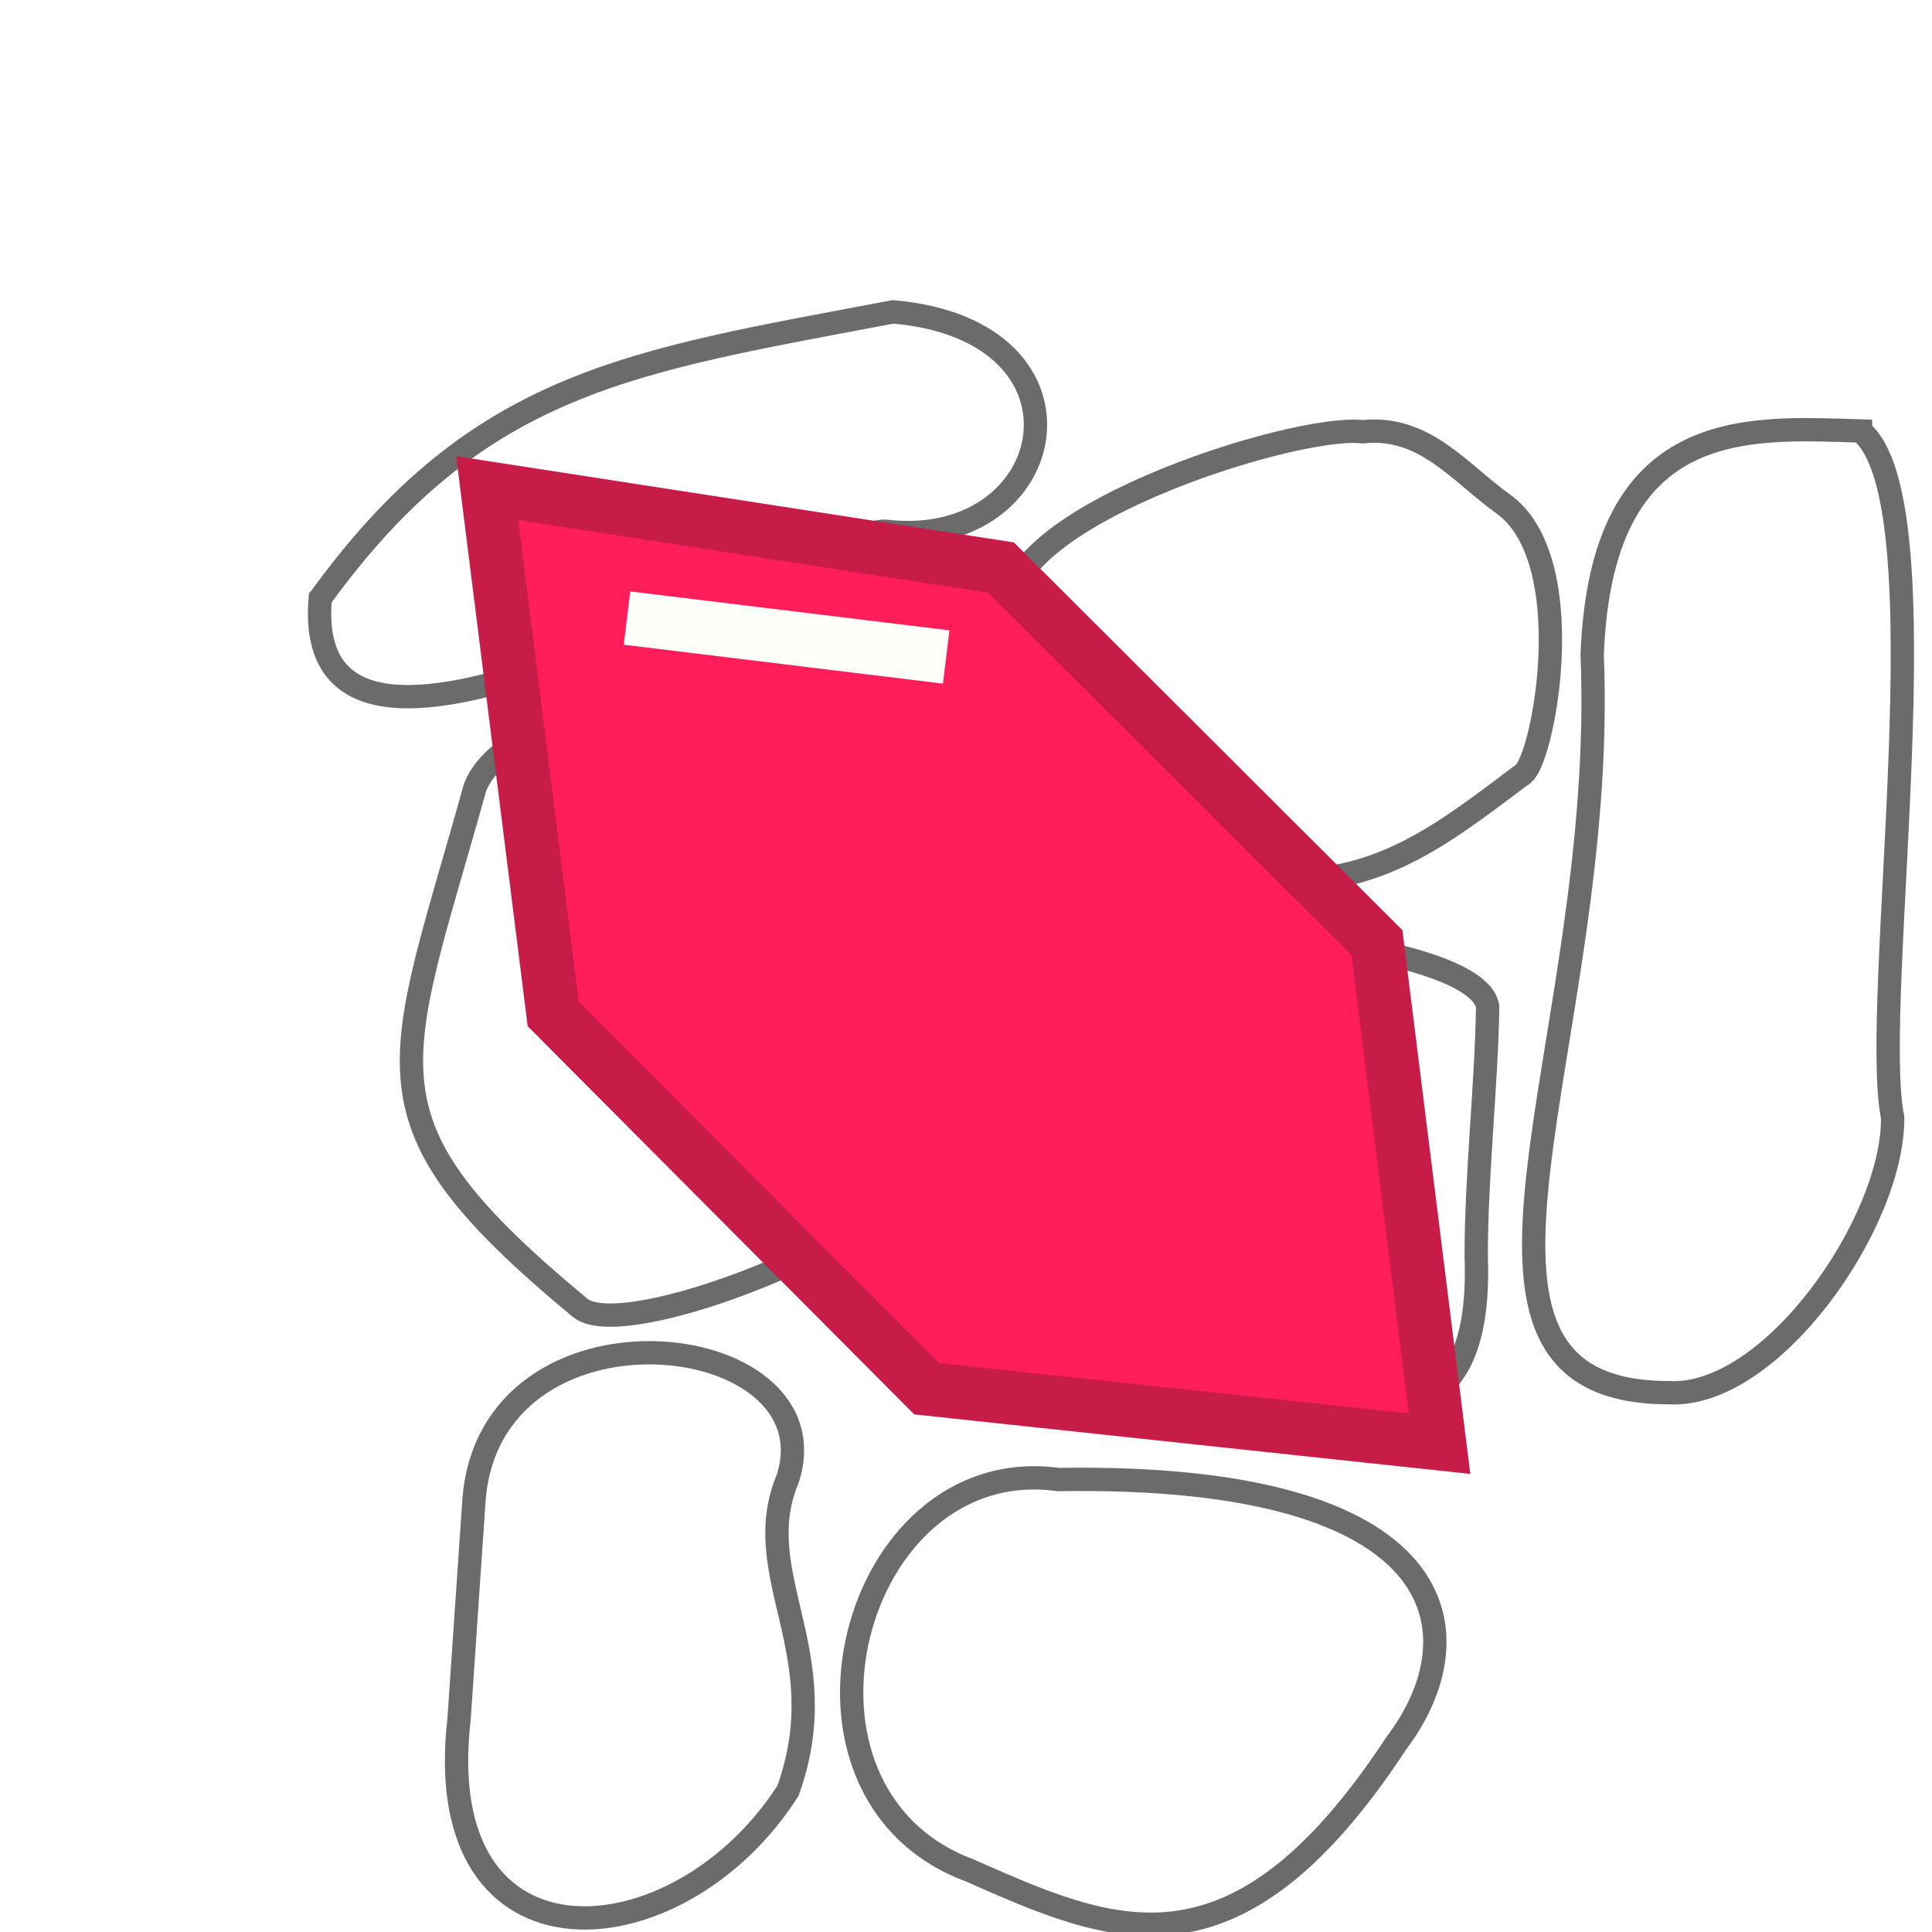 <?xml version="1.0" encoding="UTF-8" standalone="no"?>
<!-- Created with Inkscape (http://www.inkscape.org/) -->

<svg
   width="72"
   height="72"
   viewBox="0 0 72 72"
   version="1.1"
   id="svg1"
   inkscape:version="1.3.2 (091e20e, 2023-11-25, custom)"
   sodipodi:docname="Gem5.svg"
   xmlns:inkscape="http://www.inkscape.org/namespaces/inkscape"
   xmlns:sodipodi="http://sodipodi.sourceforge.net/DTD/sodipodi-0.dtd"
   xmlns="http://www.w3.org/2000/svg"
   xmlns:svg="http://www.w3.org/2000/svg">
  <sodipodi:namedview
     id="namedview1"
     pagecolor="#ffffff"
     bordercolor="#000000"
     borderopacity="0.25"
     inkscape:showpageshadow="2"
     inkscape:pageopacity="0.0"
     inkscape:pagecheckerboard="0"
     inkscape:deskcolor="#d1d1d1"
     inkscape:document-units="px"
     showguides="true"
     inkscape:zoom="4.1965401"
     inkscape:cx="38.603229"
     inkscape:cy="48.373182"
     inkscape:window-width="1440"
     inkscape:window-height="872"
     inkscape:window-x="0"
     inkscape:window-y="28"
     inkscape:window-maximized="0"
     inkscape:current-layer="layer1">
    <sodipodi:guide
       position="20.035,32.752"
       orientation="1,0"
       id="guide1"
       inkscape:locked="false" />
    <sodipodi:guide
       position="51.993,34.474"
       orientation="1,0"
       id="guide2"
       inkscape:locked="false" />
    <sodipodi:guide
       position="41.73,52.011"
       orientation="0,-1"
       id="guide3"
       inkscape:locked="false" />
    <sodipodi:guide
       position="38.742,20.007"
       orientation="0,-1"
       id="guide4"
       inkscape:locked="false" />
  </sodipodi:namedview>
  <defs
     id="defs1" />
  <g
     inkscape:label="Layer 1"
     inkscape:groupmode="layer"
     id="layer1">
    <rect
       style="fill:#ffffff;fill-opacity:1;stroke:none;stroke-width:1.929;stroke-linecap:square;stroke-opacity:0.58;paint-order:fill markers stroke"
       id="rect7"
       width="72"
       height="72"
       x="0"
       y="0"
       sodipodi:insensitive="true" />
    <path
       style="fill:none;stroke:#000000;stroke-width:0.869;stroke-linecap:square;stroke-opacity:0.58;paint-order:fill markers stroke"
       d="m 31.706,26.118 -5.066,-0.133 c -3.26,-0.024 -8.028,1.042 -8.937,3.362 -2.951,10.611 -4.551,12.37 3.914,19.39 1.769,1.471 13.612,-3.345 13.142,-6.062 l 0.399,-9.204 c -0.077,-3.593 0.038,-6.723 -3.451,-7.353 z"
       id="path4"
       sodipodi:nodetypes="ccccccc" />
    <path
       style="fill:none;stroke:#000000;stroke-width:0.869;stroke-linecap:square;stroke-dasharray:none;stroke-opacity:0.58;paint-order:fill markers stroke"
       d="m 29.367,55.078 c -1.533,3.619 1.841,6.517 0,11.656 -4.087,6.388 -13.376,7.081 -12.261,-2.649 l 0.551,-8.08 C 18.164,47.992 31.131,49.419 29.367,55.078 Z"
       id="path7"
       sodipodi:nodetypes="ccccc" />
    <path
       style="fill:none;stroke:#000000;stroke-width:0.869;stroke-linecap:square;stroke-dasharray:none;stroke-opacity:0.58;paint-order:fill markers stroke"
       d="m 46.766,52.261 -5.397,0.4 c -4.114,-0.081 -4.881,-0.937 -4.639,-3.469 L 38.008,35.448 c 0.725,-1.658 17.031,-0.734 17.433,2.074 -0.046,2.918 -0.427,6.27 -0.427,9.269 0.281,7.572 -4.614,5.455 -8.248,5.471 z"
       id="path6"
       sodipodi:nodetypes="cccccccc" />
    <path
       style="fill:none;stroke:#000000;stroke-width:0.869;stroke-linecap:square;stroke-dasharray:none;stroke-opacity:0.58;paint-order:fill markers stroke"
       d="m 36.123,69.699 c -7.698,-2.881 -4.41,-15.623 3.311,-14.561 14.791,-0.245 15.688,5.763 12.597,9.834 -6.048,9.214 -10.654,7.034 -15.908,4.727 z"
       id="path5"
       sodipodi:nodetypes="cccc" />
    <path
       style="fill:none;stroke:#000000;stroke-width:0.869;stroke-linecap:square;stroke-dasharray:none;stroke-opacity:0.58;paint-order:fill markers stroke"
       d="m 56.794,28.817 c 0.766,-0.709 2.091,-7.933 -0.751,-10.021 -1.629,-1.152 -2.942,-2.953 -5.255,-2.706 -2.569,-0.305 -14.121,3.35 -13.084,7.015 -0.208,7.947 -1.608,8.196 10.081,9.72 3.818,0.076 6.189,-1.901 9.008,-4.008 z"
       id="path5-8"
       sodipodi:nodetypes="cccccc" />
    <path
       style="fill:none;stroke:#000000;stroke-width:0.869;stroke-linecap:square;stroke-dasharray:none;stroke-opacity:0.58;paint-order:fill markers stroke"
       d="m 11.935,22.295 c 5.894,-8.132 11.605,-8.822 21.345,-10.673 7.93,0.691 6.23,8.867 -0.192,8.185 -2.307,-0.417 -21.984,12.167 -21.153,2.488 z"
       id="path7-1"
       sodipodi:nodetypes="cccc" />
    <path
       style="fill:none;stroke:#000000;stroke-width:0.869;stroke-linecap:square;stroke-dasharray:none;stroke-opacity:0.58;paint-order:fill markers stroke"
       d="m 69.336,16.061 c -4.247,-0.131 -9.657,-0.576 -10,8.335 0.596,14.548 -6.867,27.489 2.845,27.505 3.834,0.225 8.395,-6.36 8.352,-10.258 -0.858,-4.209 2.006,-23.03 -1.197,-25.581 z"
       id="path3"
       sodipodi:nodetypes="ccccc" />
    <g
       id="g2"
       inkscape:label="Gem"
       transform="rotate(-45,35.756,36.676)">
      <path
         style="fill:#ff1e5a;fill-opacity:1;stroke:#c61c47;stroke-width:2;stroke-linecap:square;stroke-opacity:1;paint-order:fill markers stroke"
         d="m 24.227,46.47 0.042,-19.72 12.114,-15.589 11.447,15.635 0.022,19.786 -11.555,14.852 z"
         id="path1"
         sodipodi:nodetypes="ccccccc" />
      <path
         style="fill:#ff1e5a;fill-opacity:1;stroke:#fffff9;stroke-width:2;stroke-linecap:square;stroke-opacity:1;paint-order:fill markers stroke"
         d="m 37.258,19.056 6.153,7.862"
         id="path3-6"
         sodipodi:nodetypes="cc" />
    </g>
  </g>
</svg>
